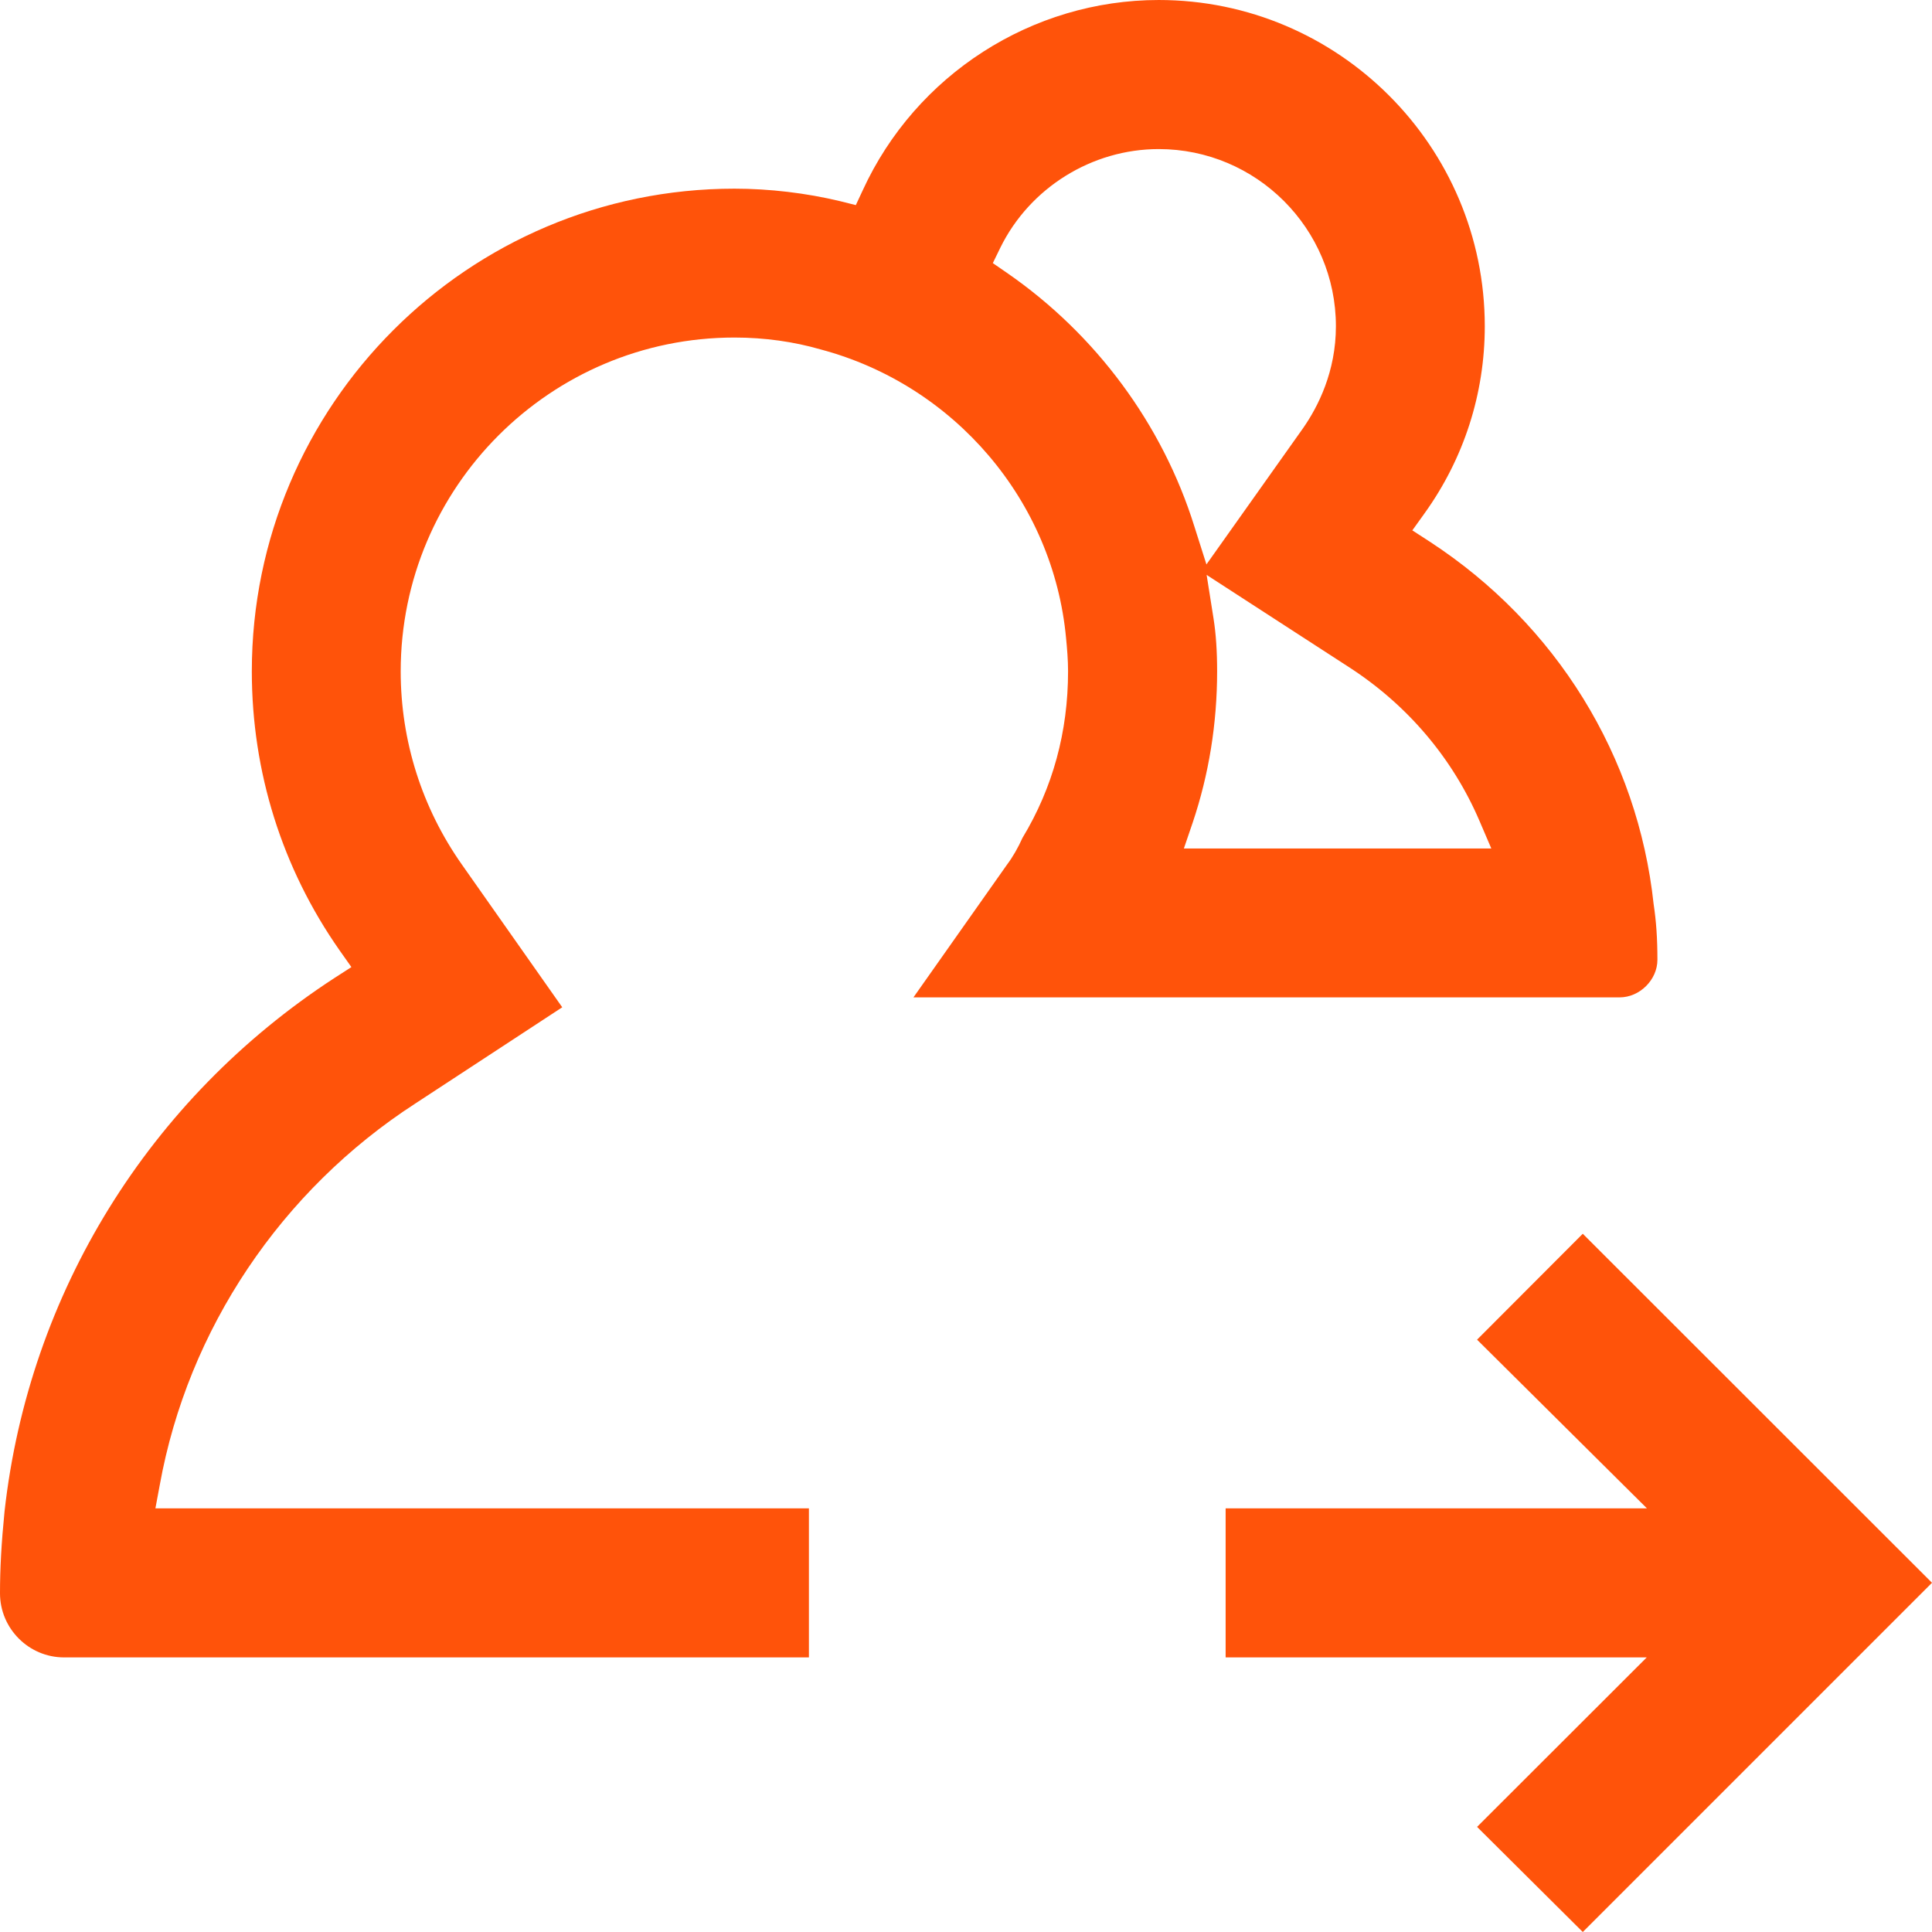 <?xml version="1.0" encoding="UTF-8"?>
<svg id="Layer_2" data-name="Layer 2" xmlns="http://www.w3.org/2000/svg" viewBox="0 0 97.59 97.59">
  <defs>
    <style>
        .cls-1 {
          fill: #ff530a;
        }
      </style>
  </defs>
  <g id="Layer_1-2" data-name="Layer 1">
    <path class="cls-1" d="M79.95,62.32l-5.34,5.35,8.58,8.52h-21.28v7.53h21.27l-8.57,8.56,5.34,5.31,17.64-17.64-17.64-17.63Zm3.58-16.64c-.8-7.48-4.92-14.15-11.31-18.32l-.88-.57,.61-.85c2-2.78,3.05-6.06,3.05-9.46,0-9.09-7.39-16.48-16.47-16.48-6.4,0-12.27,3.77-14.95,9.61l-.35,.75-.8-.2c-1.71-.41-3.56-.63-5.33-.63-13.45,0-24.38,10.93-24.38,24.38,0,5.08,1.53,9.95,4.43,14.09l.6,.85-.87,.56C7.53,55.5,1.46,65.32,.23,76.34c-.16,1.61-.23,2.89-.23,4.14,0,1.78,1.45,3.24,3.24,3.24H40.86v-7.53H7.85l.22-1.18c1.42-7.86,6.13-14.88,12.91-19.27l7.42-4.86-5.07-7.21c-2.02-2.87-3.09-6.25-3.09-9.76,0-9.3,7.56-16.86,16.86-16.86,1.53,0,3,.21,4.35,.6,6.77,1.8,11.76,7.66,12.4,14.59,.05,.51,.1,1.09,.1,1.67,0,3.05-.77,5.88-2.3,8.41-.23,.51-.5,.98-.78,1.35l-4.73,6.71h35.67c1.02,0,1.91-.89,1.91-1.9,0-1.07-.06-1.94-.19-2.8ZM50.86,13.78l-.71-.49,.38-.78c1.49-3.03,4.63-4.98,8-4.98,4.93,0,8.95,4.01,8.95,8.95,0,2.29-.9,4.06-1.66,5.15l-4.88,6.88-.61-1.92c-1.61-5.16-4.98-9.71-9.47-12.81Zm8.94,29.08l.45-1.32c.81-2.41,1.23-4.98,1.23-7.63,0-1.03-.06-1.9-.18-2.66l-.35-2.21,7.16,4.64c2.97,1.91,5.26,4.61,6.62,7.78l.6,1.4h-15.53Z"/>
  </g>
</svg>
